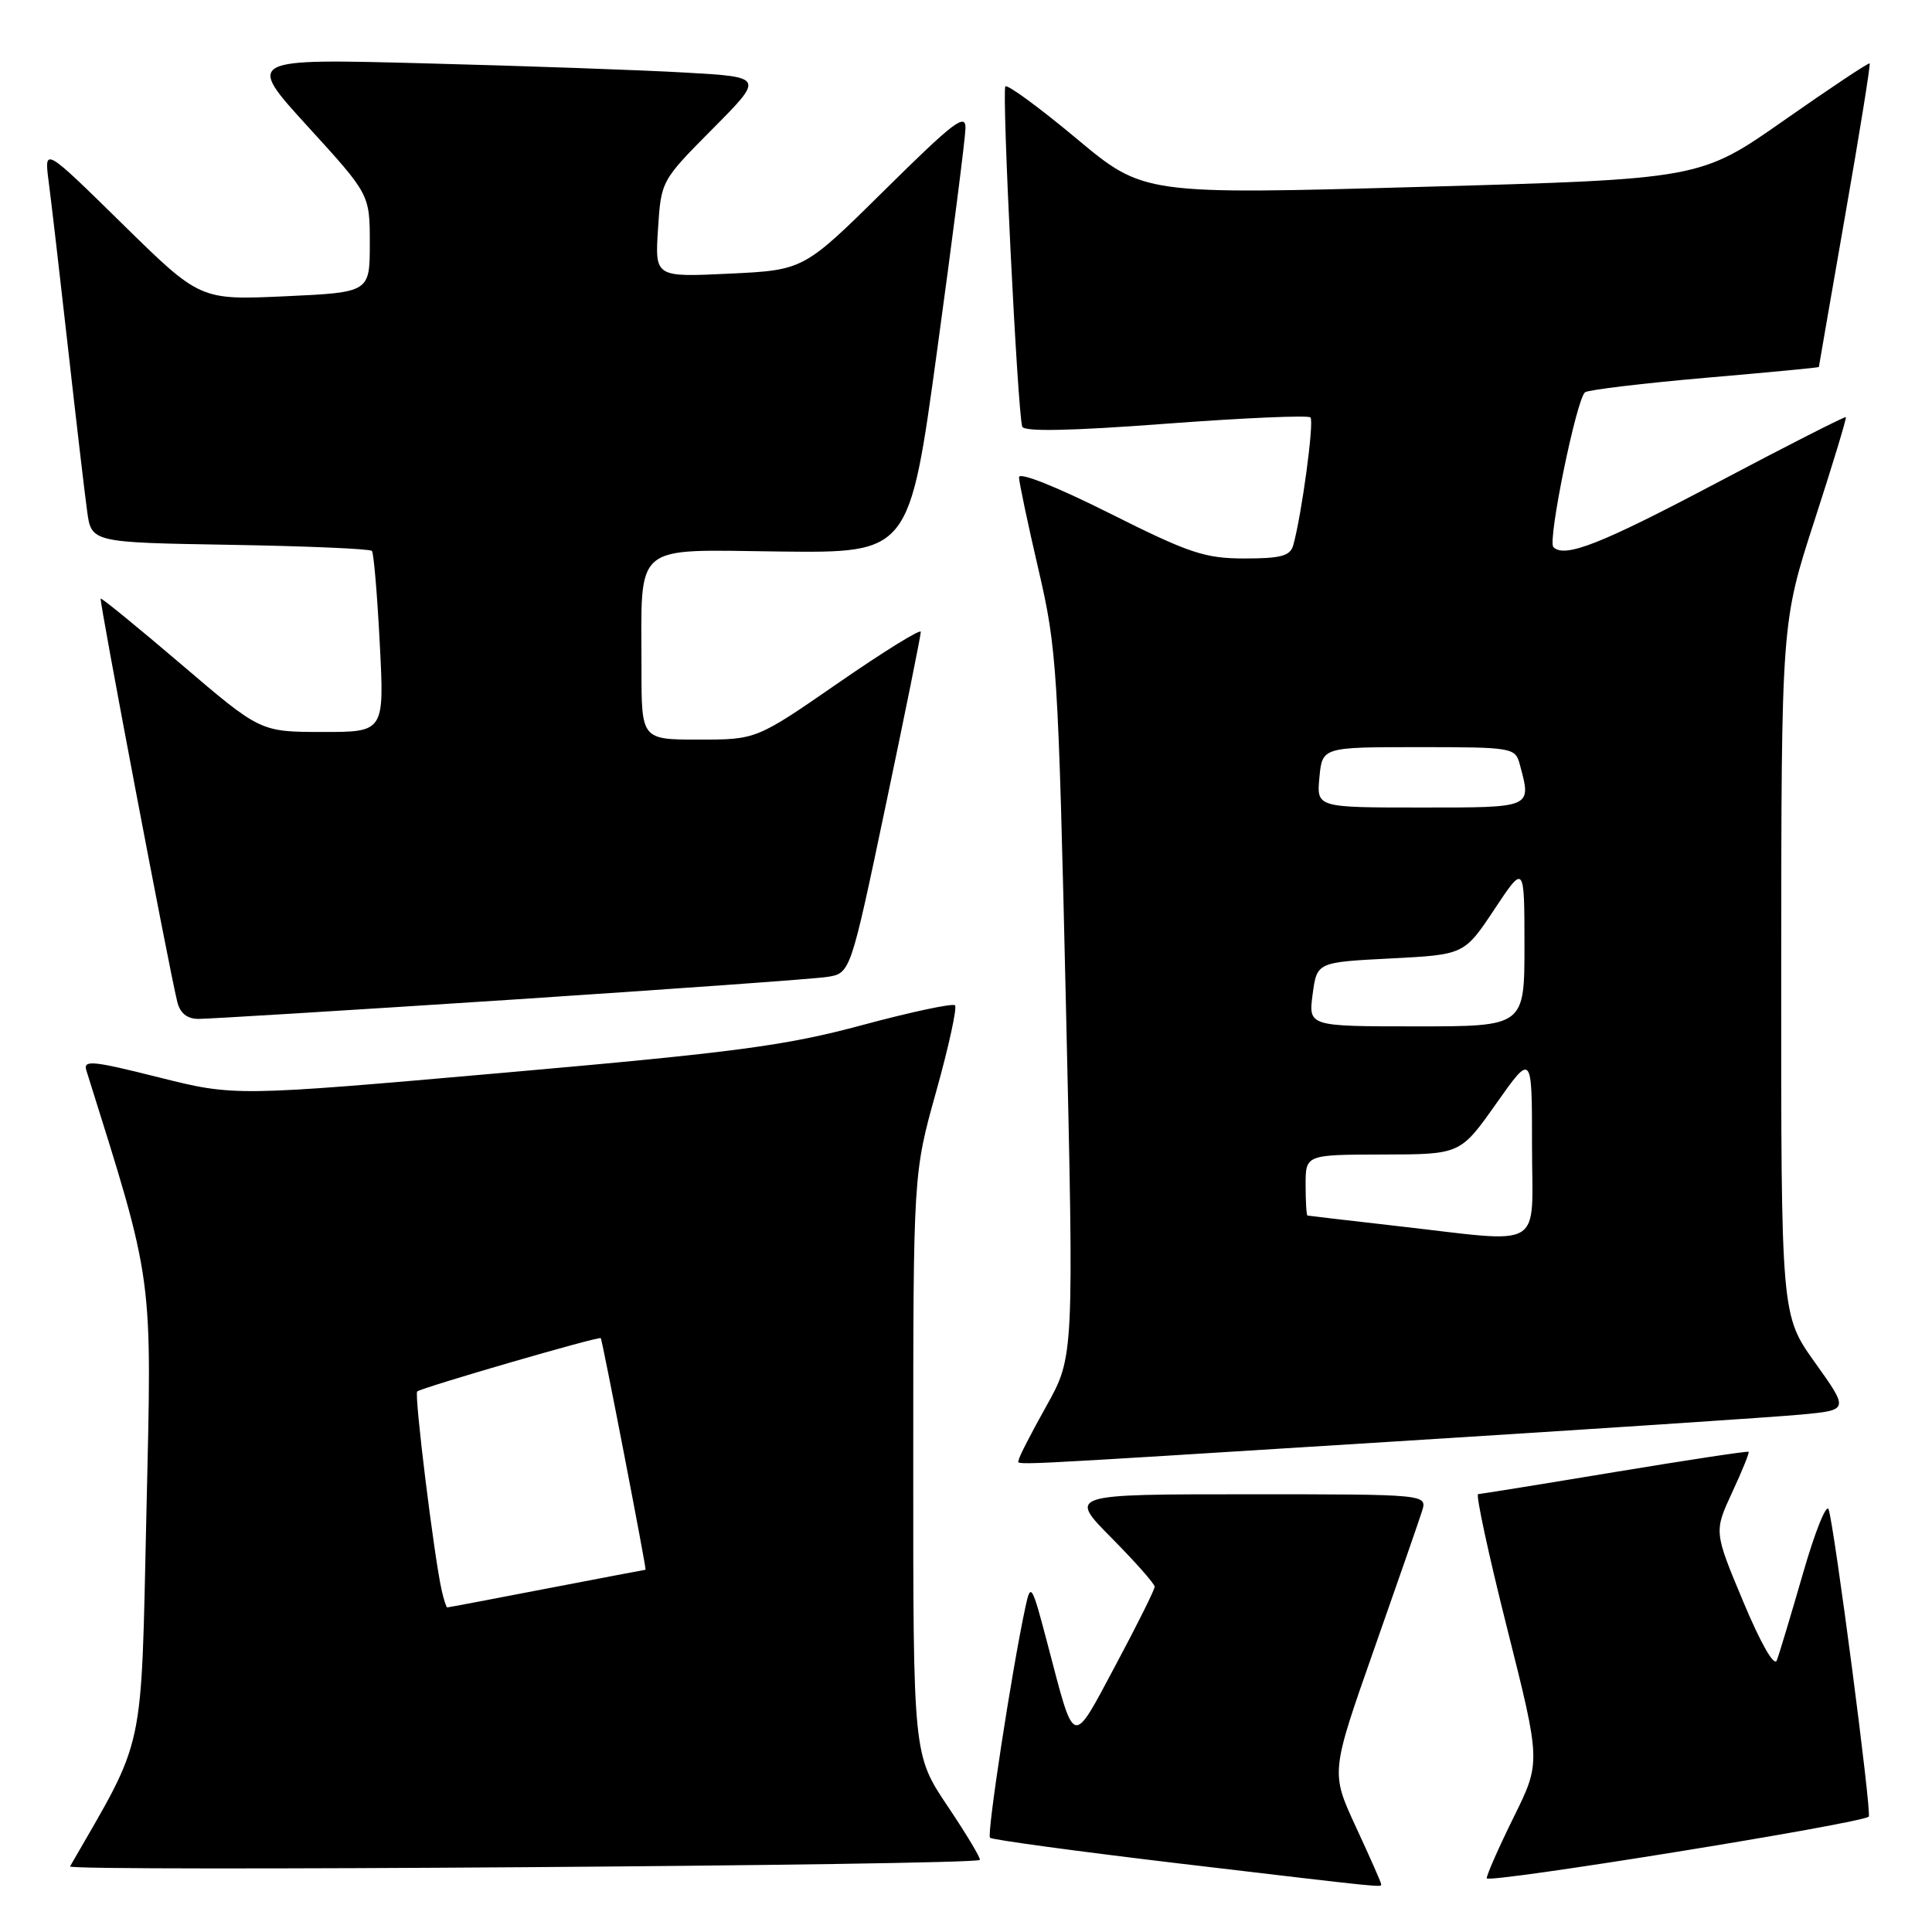 <?xml version="1.0" encoding="UTF-8" standalone="no"?>
<!DOCTYPE svg PUBLIC "-//W3C//DTD SVG 1.1//EN" "http://www.w3.org/Graphics/SVG/1.1/DTD/svg11.dtd" >
<svg xmlns="http://www.w3.org/2000/svg" xmlns:xlink="http://www.w3.org/1999/xlink" version="1.1" viewBox="0 0 256 256">
 <g >
 <path fill="currentColor"
d=" M 183.00 249.63 C 183.00 249.43 181.50 246.03 179.66 242.07 C 176.33 234.87 176.33 234.87 182.02 218.68 C 185.15 209.78 188.03 201.49 188.42 200.25 C 189.13 198.00 189.13 198.00 165.35 198.00 C 141.56 198.00 141.56 198.00 147.28 203.78 C 150.43 206.96 153.00 209.87 153.00 210.25 C 153.00 210.64 150.67 215.32 147.82 220.65 C 141.97 231.59 142.46 231.73 138.85 218.00 C 136.71 209.85 136.58 209.65 135.86 213.00 C 134.06 221.40 130.74 243.07 131.18 243.51 C 131.45 243.78 142.66 245.30 156.09 246.90 C 184.41 250.25 183.00 250.11 183.00 249.63 Z  M 247.62 240.71 C 248.04 240.29 243.06 202.21 242.30 200.00 C 242.01 199.18 240.48 203.00 238.90 208.50 C 237.31 214.00 235.76 219.17 235.44 220.00 C 235.10 220.90 233.32 217.80 230.99 212.23 C 227.11 202.96 227.11 202.96 229.51 197.77 C 230.84 194.92 231.82 192.49 231.70 192.37 C 231.58 192.25 223.61 193.46 213.99 195.05 C 204.37 196.65 196.21 197.96 195.86 197.98 C 195.52 197.99 197.24 205.99 199.70 215.75 C 204.17 233.50 204.17 233.50 200.58 240.77 C 198.61 244.76 197.00 248.41 197.00 248.88 C 197.00 249.63 246.72 241.61 247.62 240.71 Z  M 129.83 246.45 C 130.01 246.30 128.10 243.10 125.58 239.35 C 121.00 232.52 121.00 232.52 121.01 194.01 C 121.01 155.50 121.01 155.50 124.05 144.63 C 125.72 138.65 126.84 133.51 126.54 133.21 C 126.25 132.91 120.71 134.09 114.25 135.83 C 104.12 138.56 97.58 139.43 66.81 142.14 C 31.11 145.28 31.11 145.28 21.02 142.75 C 12.18 140.53 11.00 140.42 11.45 141.86 C 20.45 170.56 20.14 168.26 19.40 200.50 C 18.66 233.00 19.34 229.84 9.28 247.31 C 8.87 248.02 128.99 247.17 129.83 246.45 Z  M 184.71 191.01 C 211.00 189.37 235.31 187.76 238.74 187.43 C 244.99 186.84 244.99 186.84 240.49 180.54 C 236.00 174.25 236.00 174.25 236.02 128.37 C 236.04 82.50 236.04 82.50 240.42 69.00 C 242.83 61.58 244.70 55.40 244.59 55.27 C 244.47 55.15 236.75 59.07 227.44 64.00 C 212.10 72.11 207.32 73.99 205.83 72.49 C 205.03 71.70 208.94 52.65 210.04 51.97 C 210.59 51.64 217.77 50.78 226.02 50.06 C 234.26 49.35 241.00 48.71 241.01 48.63 C 241.01 48.56 242.58 39.53 244.49 28.57 C 246.41 17.61 247.87 8.53 247.74 8.40 C 247.61 8.27 242.50 11.67 236.39 15.95 C 225.28 23.73 225.28 23.73 188.41 24.76 C 151.54 25.79 151.54 25.79 142.64 18.36 C 137.74 14.27 133.50 11.16 133.22 11.45 C 132.72 11.95 134.82 54.47 135.45 56.53 C 135.66 57.22 141.84 57.10 154.43 56.15 C 164.69 55.38 173.34 55.00 173.64 55.31 C 174.16 55.83 172.48 68.25 171.36 72.25 C 170.96 73.67 169.73 74.00 164.92 74.00 C 159.64 74.00 157.61 73.32 146.98 67.99 C 139.95 64.47 135.01 62.50 135.02 63.24 C 135.04 63.93 136.20 69.45 137.61 75.50 C 140.05 85.99 140.22 88.66 141.24 133.12 C 142.31 179.75 142.31 179.75 138.66 186.29 C 136.65 189.88 135.00 193.09 135.00 193.41 C 135.00 194.18 130.56 194.40 184.71 191.01 Z  M 67.50 132.48 C 88.95 131.07 107.89 129.71 109.59 129.45 C 112.69 128.97 112.69 128.97 117.36 106.73 C 119.93 94.51 122.02 84.15 122.01 83.72 C 122.01 83.29 117.10 86.33 111.11 90.47 C 100.22 98.00 100.22 98.00 92.61 98.00 C 85.00 98.00 85.00 98.00 85.00 88.62 C 85.00 71.66 83.59 72.85 103.39 73.08 C 120.50 73.27 120.50 73.27 124.18 46.39 C 126.21 31.60 127.90 18.38 127.93 17.02 C 127.99 14.91 126.39 16.12 117.25 25.16 C 106.50 35.79 106.50 35.79 96.64 36.26 C 86.78 36.73 86.78 36.73 87.19 30.34 C 87.60 23.97 87.61 23.94 94.42 17.08 C 101.24 10.21 101.24 10.21 90.87 9.62 C 85.17 9.29 69.72 8.74 56.53 8.40 C 32.57 7.76 32.57 7.76 40.78 16.76 C 49.00 25.76 49.00 25.76 49.00 32.25 C 49.00 38.74 49.00 38.74 37.75 39.26 C 26.50 39.77 26.50 39.77 16.18 29.63 C 5.86 19.50 5.86 19.50 6.44 24.00 C 6.77 26.48 7.92 36.38 9.00 46.00 C 10.08 55.62 11.22 65.38 11.54 67.69 C 12.10 71.88 12.10 71.88 30.47 72.19 C 40.57 72.36 49.04 72.72 49.28 73.00 C 49.52 73.28 49.99 78.79 50.32 85.25 C 50.93 97.00 50.93 97.00 42.71 96.99 C 34.50 96.98 34.50 96.98 24.03 88.04 C 18.27 83.13 13.47 79.20 13.34 79.32 C 13.13 79.53 22.36 128.17 23.49 132.75 C 23.85 134.24 24.79 135.00 26.27 135.01 C 27.50 135.02 46.05 133.88 67.50 132.48 Z  M 58.53 210.75 C 57.51 206.23 54.87 184.79 55.28 184.38 C 55.78 183.89 79.38 177.03 79.61 177.31 C 79.81 177.57 85.70 208.00 85.54 208.00 C 85.47 208.00 79.58 209.12 72.46 210.49 C 65.33 211.87 59.40 212.99 59.27 212.99 C 59.14 213.00 58.81 211.99 58.53 210.75 Z  M 185.00 162.44 C 178.68 161.72 173.39 161.10 173.25 161.07 C 173.11 161.03 173.00 159.20 173.00 157.00 C 173.00 153.00 173.00 153.00 183.25 152.98 C 193.50 152.96 193.50 152.96 198.25 146.24 C 203.00 139.51 203.00 139.51 203.00 151.76 C 203.00 165.91 205.03 164.71 185.00 162.44 Z  M 173.93 131.75 C 174.50 127.50 174.50 127.50 184.26 127.00 C 194.02 126.50 194.02 126.50 198.01 120.50 C 201.99 114.50 201.99 114.50 202.00 125.25 C 202.00 136.00 202.00 136.00 187.68 136.00 C 173.37 136.00 173.37 136.00 173.93 131.75 Z  M 174.83 103.00 C 175.21 99.00 175.21 99.00 187.99 99.00 C 200.39 99.00 200.78 99.07 201.37 101.25 C 202.94 107.11 203.19 107.00 188.22 107.00 C 174.45 107.00 174.45 107.00 174.83 103.00 Z "/>
</g>
</svg>